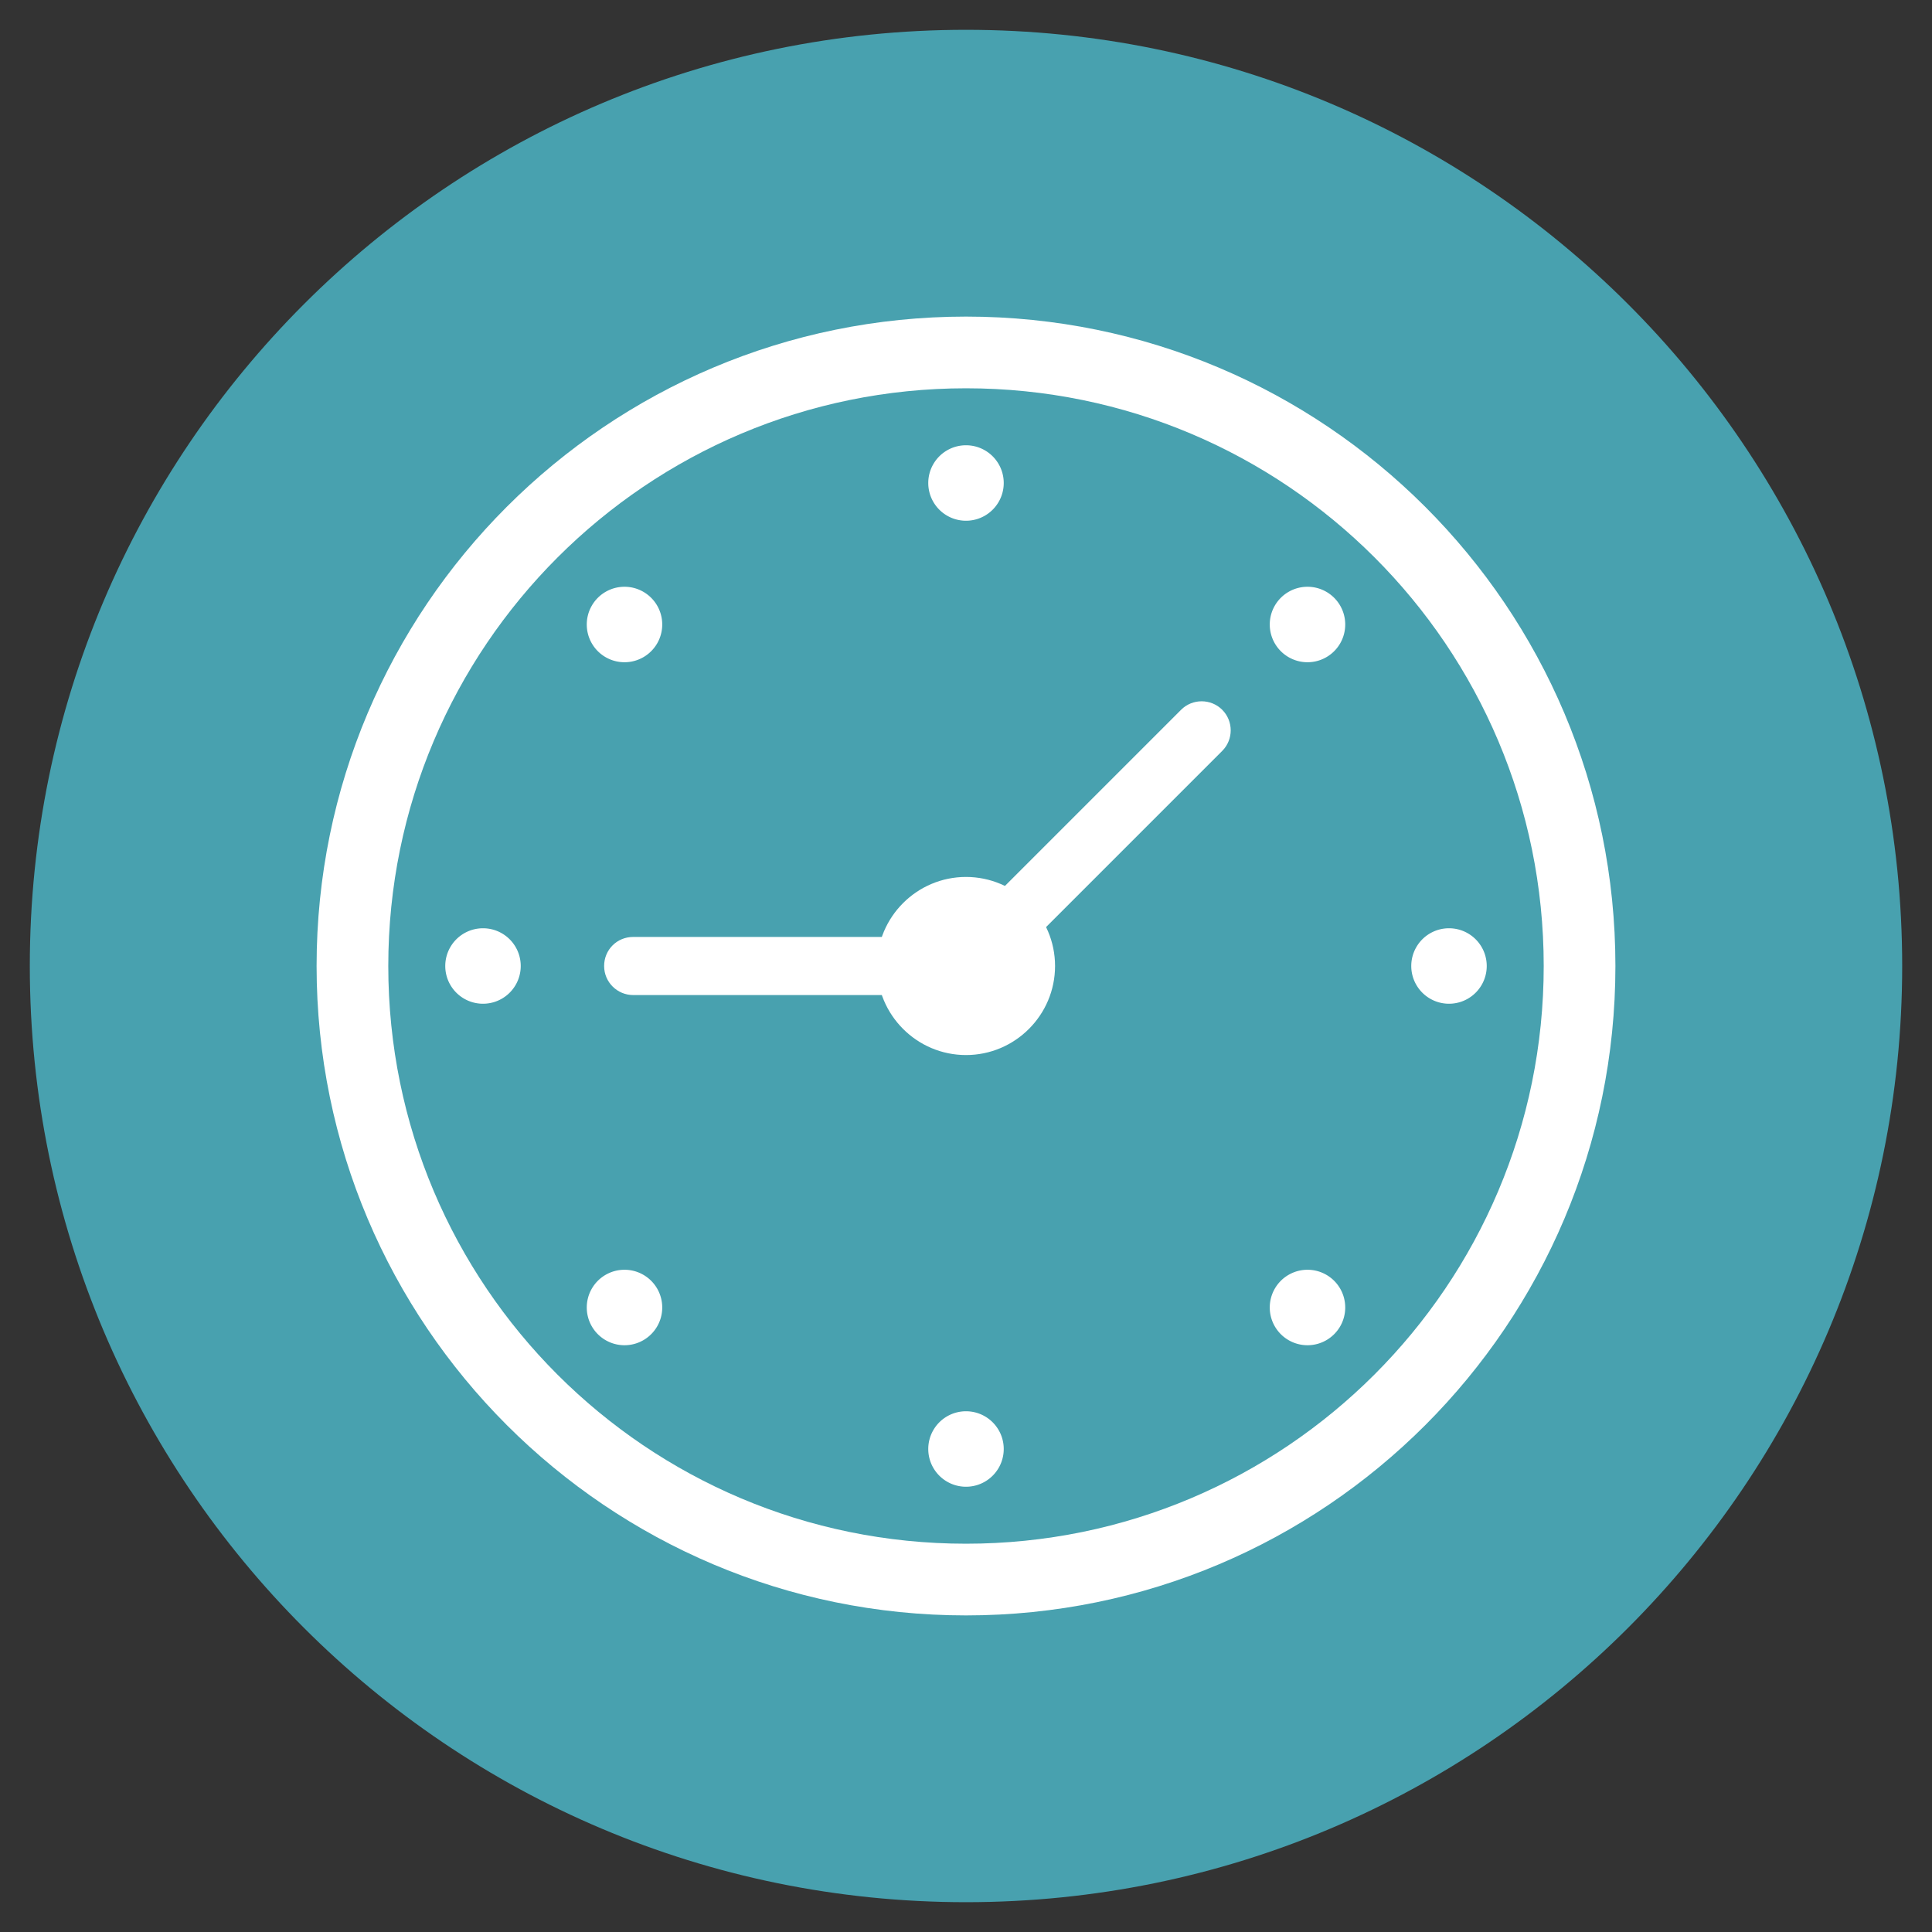 <svg xmlns="http://www.w3.org/2000/svg"  viewBox="0 0 512 512" width="128px" height="128px"><rect x="0" y="0" width="512" height="512" fill="#333333" stroke="none"/><path fill="#48A1AF" d="M7.9,256C7.9,119,119,7.9,256,7.9C393,7.9,504.1,119,504.1,256c0,137-111.1,248.1-248.1,248.1C119,504.1,7.9,393,7.9,256z"/><path fill="#FFF" d="M83.9,256c0-95,77-172.1,172.1-172.1c95,0,172.1,77,172.1,172.1c0,95-77,172.1-172.1,172.1C161,428.1,83.9,351,83.9,256z"/><path fill="#48A1AF" d="M102.9,256c0-84.6,68.6-153.1,153.1-153.1c84.6,0,153.1,68.5,153.1,153.1c0,84.6-68.6,153.1-153.1,153.1C171.4,409.1,102.9,340.6,102.9,256z"/><path fill="#FFF" d="M256,279.6c-13,0-23.6-10.6-23.6-23.6s10.6-23.6,23.6-23.6c13,0,23.6,10.6,23.6,23.6S269,279.6,256,279.6z"/><path fill="#FFF" d="M256,263.7h-88.2c-4.2,0-7.7-3.4-7.7-7.7s3.4-7.7,7.7-7.7H256c4.2,0,7.7,3.4,7.7,7.7S260.2,263.7,256,263.7z"/><path fill="#FFF" d="M256,263.7c-2,0-3.9-0.8-5.4-2.3c-3-3-3-7.9,0-10.9l62.4-62.4c3-3,7.9-3,10.9,0c3,3,3,7.9,0,10.9l-62.4,62.4C259.9,262.9,258,263.7,256,263.7z"/><g><path fill="#FFF" d="M256 118A10 10 0 1 0 256 138 10 10 0 1 0 256 118zM256 374A10 10 0 1 0 256 394 10 10 0 1 0 256 374z"/><g><path fill="#FFF" d="M384 246A10 10 0 1 0 384 266 10 10 0 1 0 384 246zM128 246A10 10 0 1 0 128 266 10 10 0 1 0 128 246z"/></g></g><g><path fill="#FFF" d="M346.5 155.5A10 10 0 1 0 346.5 175.5 10 10 0 1 0 346.5 155.5zM165.5 336.5A10 10 0 1 0 165.5 356.5 10 10 0 1 0 165.5 336.5z"/><g><path fill="#FFF" d="M346.5 336.5A10 10 0 1 0 346.5 356.5 10 10 0 1 0 346.5 336.5zM165.5 155.5A10 10 0 1 0 165.5 175.5 10 10 0 1 0 165.5 155.5z"/></g></g></svg>